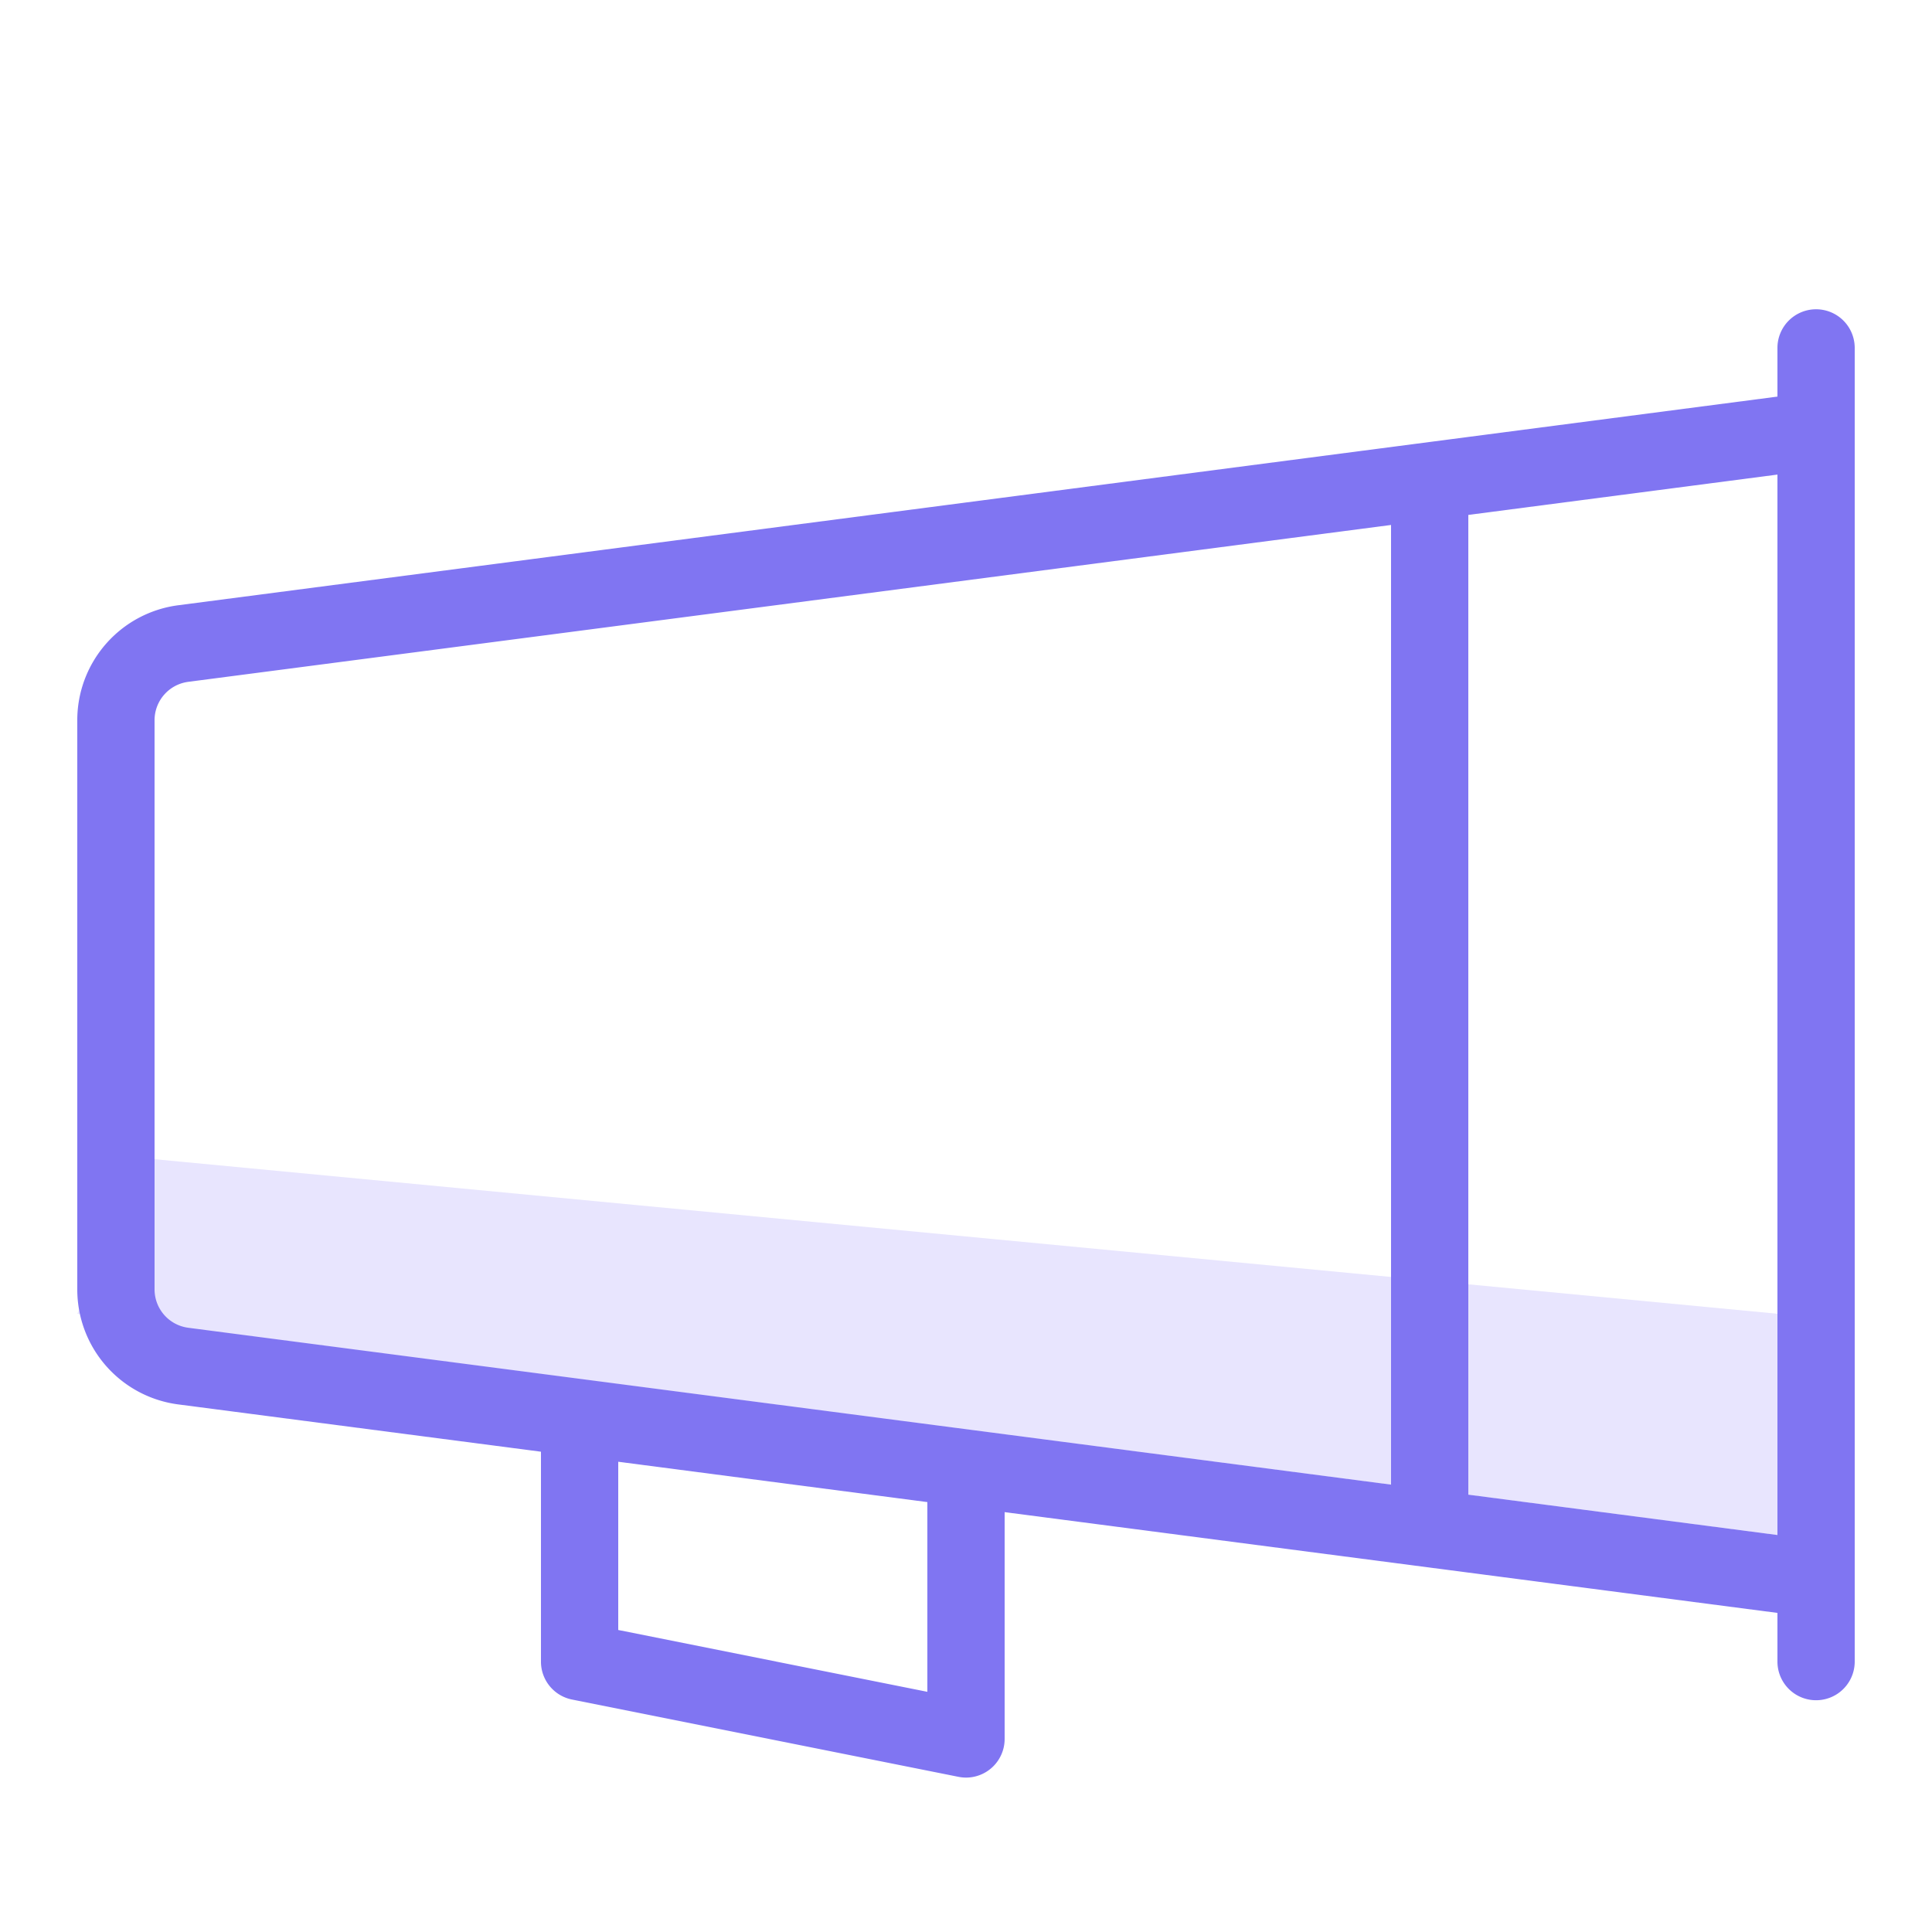 <svg xmlns="http://www.w3.org/2000/svg" viewBox="0 0 25 25"><title>announcement</title><g id="budicon-announcement"><polyline points="2 15 23 17 23 19.863 1 17 2 15" style="fill:#e8e5fe"/><path d="M23.5,4.002a.5.5,0,0,0-.5.5v.63L2.306,7.832A1.5,1.5,0,0,0,1,9.319v7.366a1.5,1.5,0,0,0,1.306,1.488L7,18.785V21.502a.5.5,0,0,0,.402.49l5,1a.514.514,0,0,0,.098.01.5.5,0,0,0,.5-.5V19.567l10,1.304v.63a.5.5,0,0,0,1,0v-17A.5.5,0,0,0,23.5,4.002ZM2,16.685V9.319a.501.501,0,0,1,.435-.496L18,6.793v12.418l-15.565-2.03A.501.501,0,0,1,2,16.685Zm10,5.207-4-.8V18.915l4,.522Zm7-2.551V6.663l4-.522V19.863Z" style="fill:#8075f2"/></g></svg>